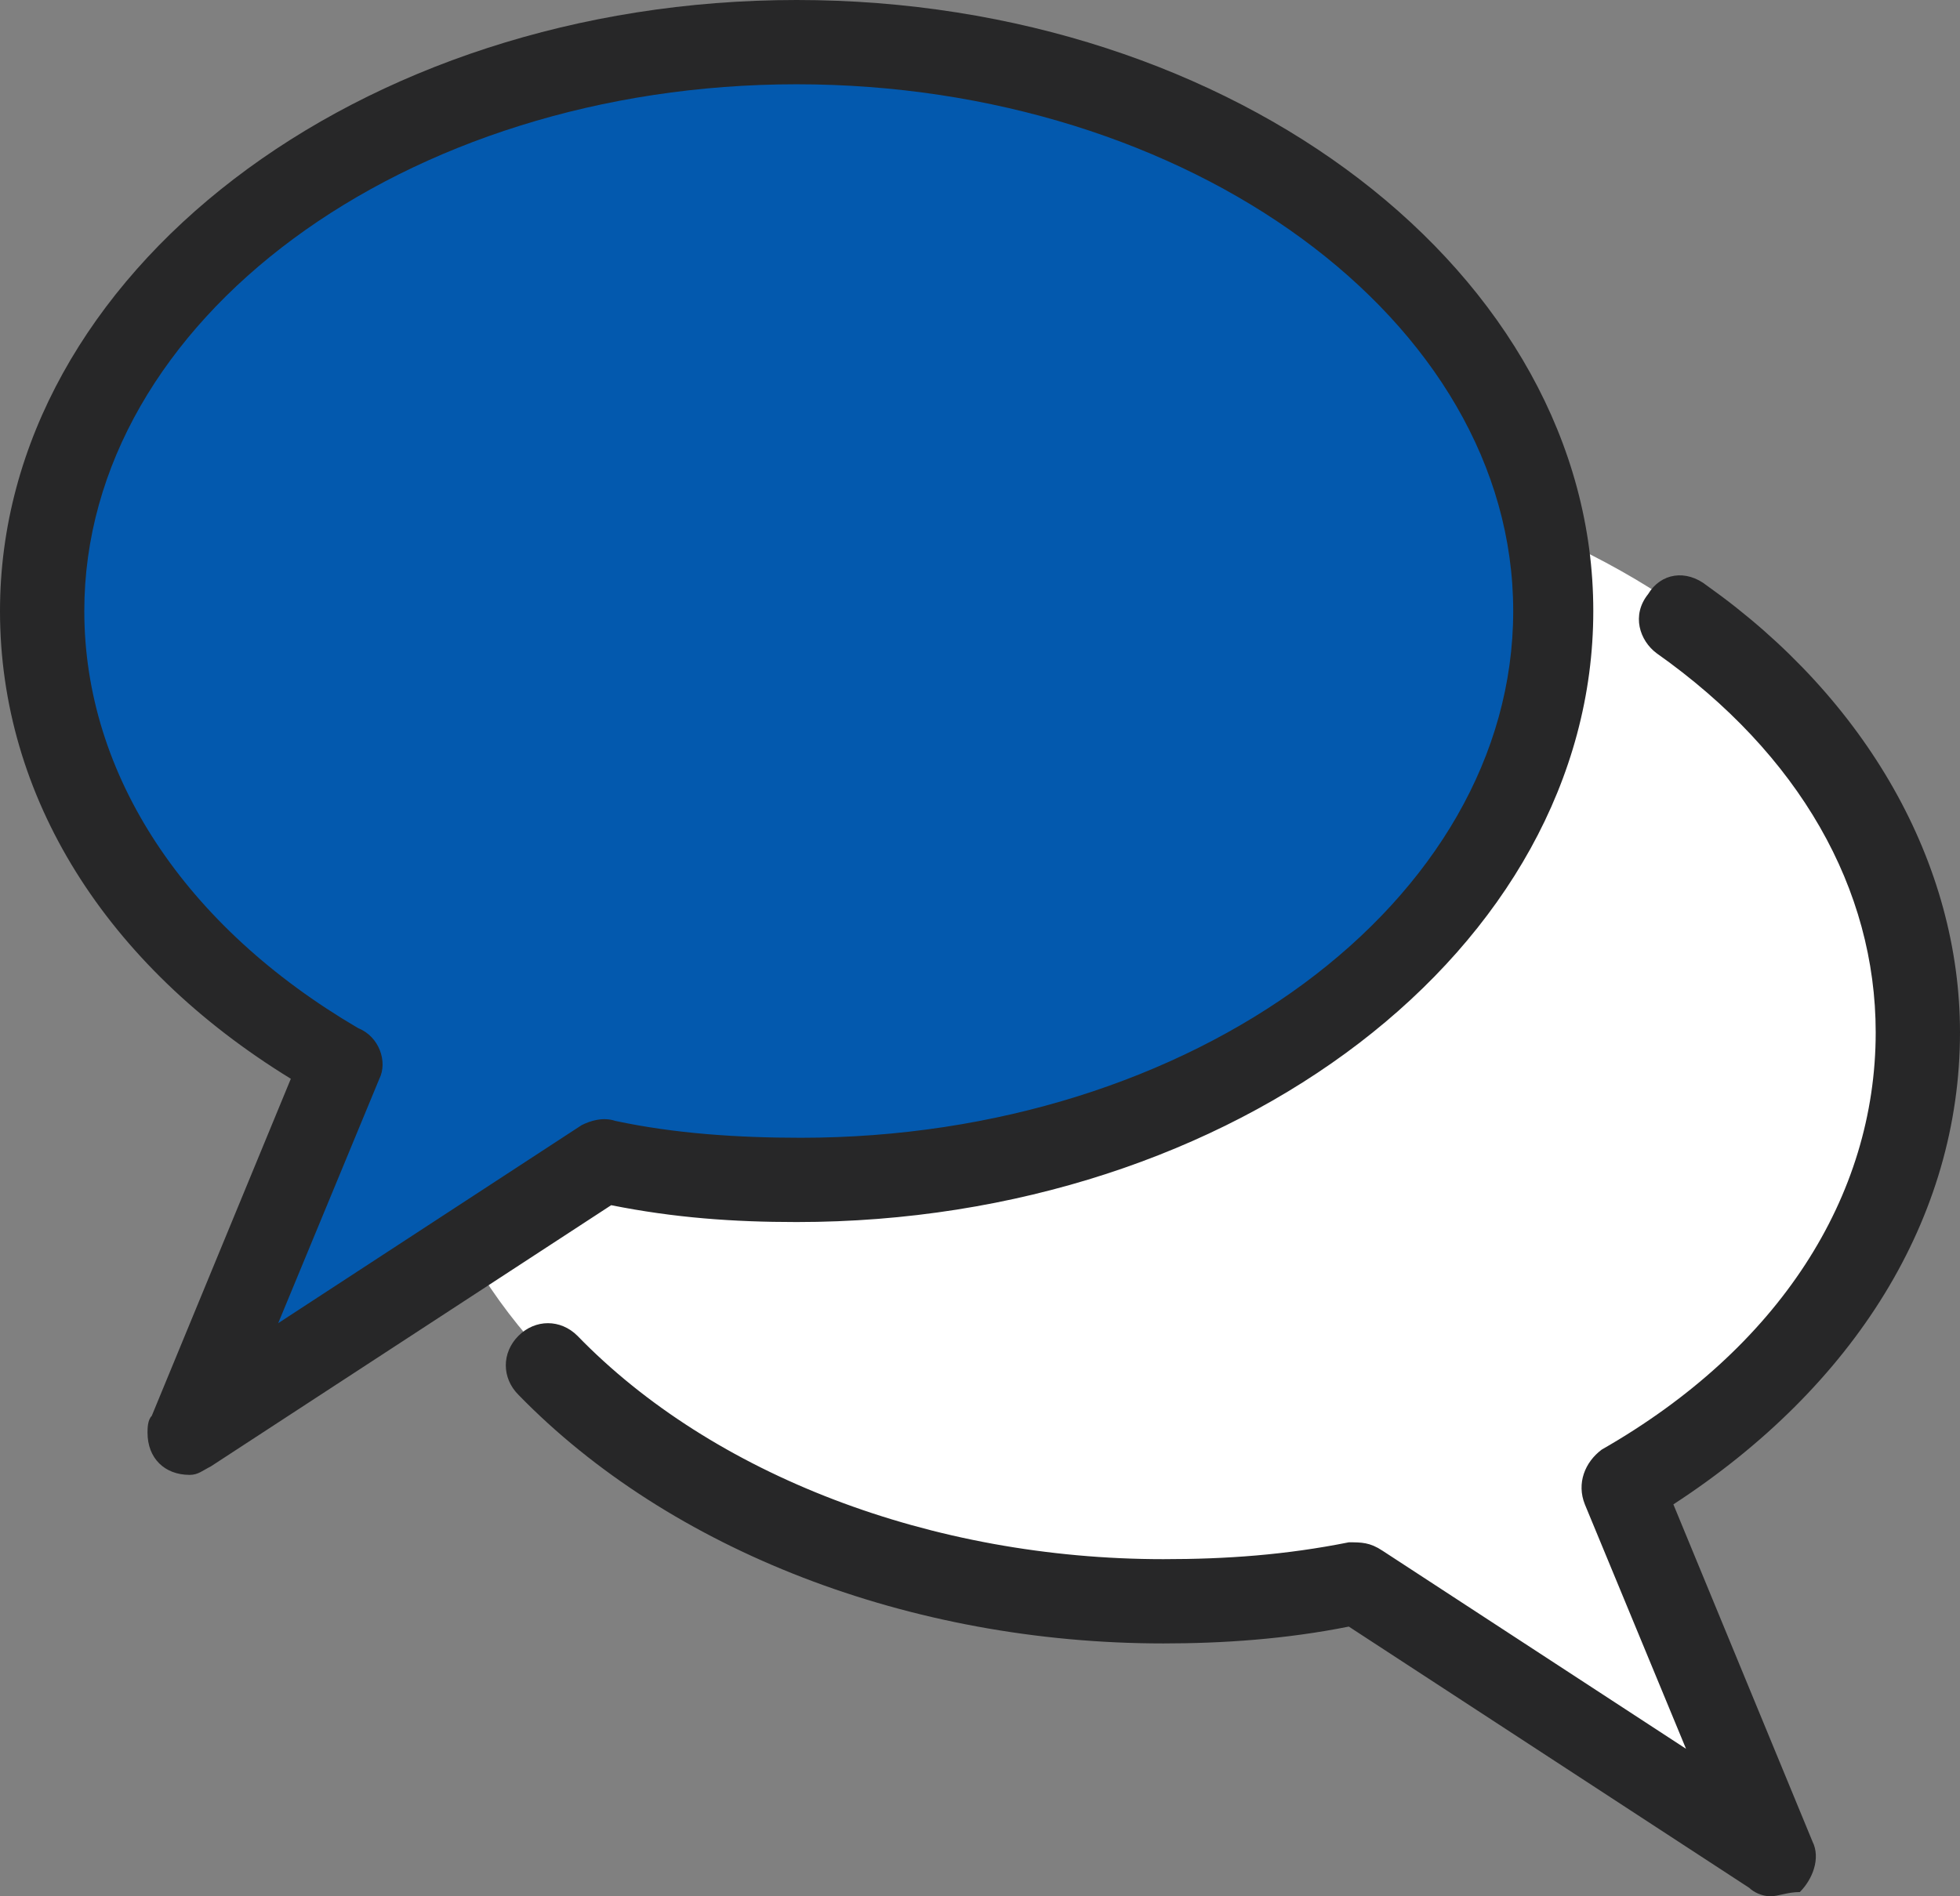 <?xml version="1.0" encoding="utf-8"?>
<!-- Generator: Adobe Illustrator 24.1.2, SVG Export Plug-In . SVG Version: 6.00 Build 0)  -->
<svg version="1.1" id="Layer_2_1_" xmlns="http://www.w3.org/2000/svg" xmlns:xlink="http://www.w3.org/1999/xlink" x="0px" y="0px"
	 viewBox="0 0 46.5 45" style="enable-background:new 0 0 46.5 45;" xml:space="preserve">
<rect x="0" y="0" width="46.5" height="45" fill="#808080" stroke="none"/>
<style type="text/css">
	.st0{fill:#FFFFFF;}
	.st1{fill:#0359AE;}
	.st2{fill:#272728;}
</style>
<path class="st0" d="M45.68,24.41c0-7.49-8.06-13.56-18-13.56s-18,6.07-18,13.56c0,7.49,8.06,13.56,18,13.56
	c1.41,0,2.78-0.13,4.09-0.37l9.44,5.66l-2.35-8.24C43.01,32.55,45.68,28.72,45.68,24.41z"/>
<polygon class="st1" points="7.6,4.1 2,8.7 0.9,13.3 2,18.6 5.1,22.5 8.3,24.9 5.2,33.3 9.4,30.5 14.4,27.4 18.5,27.4 23.8,27 
	29.3,25.1 33.2,22.5 35.5,19.1 36.6,15.4 36.6,12 35.2,8.1 32,5.3 28,3 25,2 20.3,0.7 16.1,1.2 "/>
<path class="st2" d="M42,45c-0.2,0-0.4-0.1-0.5-0.2L32,38.6c-1.5,0.3-3,0.4-4.4,0.4c-6,0-11.7-2.2-15.3-5.9c-0.4-0.4-0.4-1,0-1.4
	s1-0.4,1.4,0C16.9,35,22.1,37,27.6,37c1.5,0,2.9-0.1,4.4-0.4c0.3,0,0.5,0,0.8,0.2l7.2,4.7l-2.4-5.8c-0.2-0.5,0-1,0.4-1.3
	c4.2-2.4,6.5-6,6.5-9.9c0-3.4-1.8-6.6-5.2-9c-0.4-0.3-0.6-0.9-0.2-1.4c0.3-0.5,0.9-0.6,1.4-0.2l0,0c3.8,2.7,6,6.6,6,10.6
	c0,4.4-2.5,8.4-6.8,11.2l3.3,8c0.2,0.4,0,0.9-0.3,1.2C42.4,44.9,42.2,45,42,45z M4.5,35c-0.6,0-1-0.4-1-1c0-0.1,0-0.3,0.1-0.4l3.3-8
	C2.5,22.9,0,18.9,0,14.5C0,6.5,8.5,0,18.9,0s18.9,6.5,18.9,14.5S29.3,29,18.9,29c-1.5,0-2.9-0.1-4.4-0.4L5,34.8
	C4.8,34.9,4.7,35,4.5,35z M18.9,2C9.6,2,2,7.6,2,14.5c0,3.9,2.4,7.5,6.5,9.9C9,24.6,9.2,25.2,9,25.6l-2.4,5.8l7.2-4.7
	c0.2-0.1,0.5-0.2,0.8-0.1C16,26.9,17.5,27,19,27c9.3,0,16.9-5.6,16.9-12.5S28.2,2,18.9,2z"/>
</svg>
